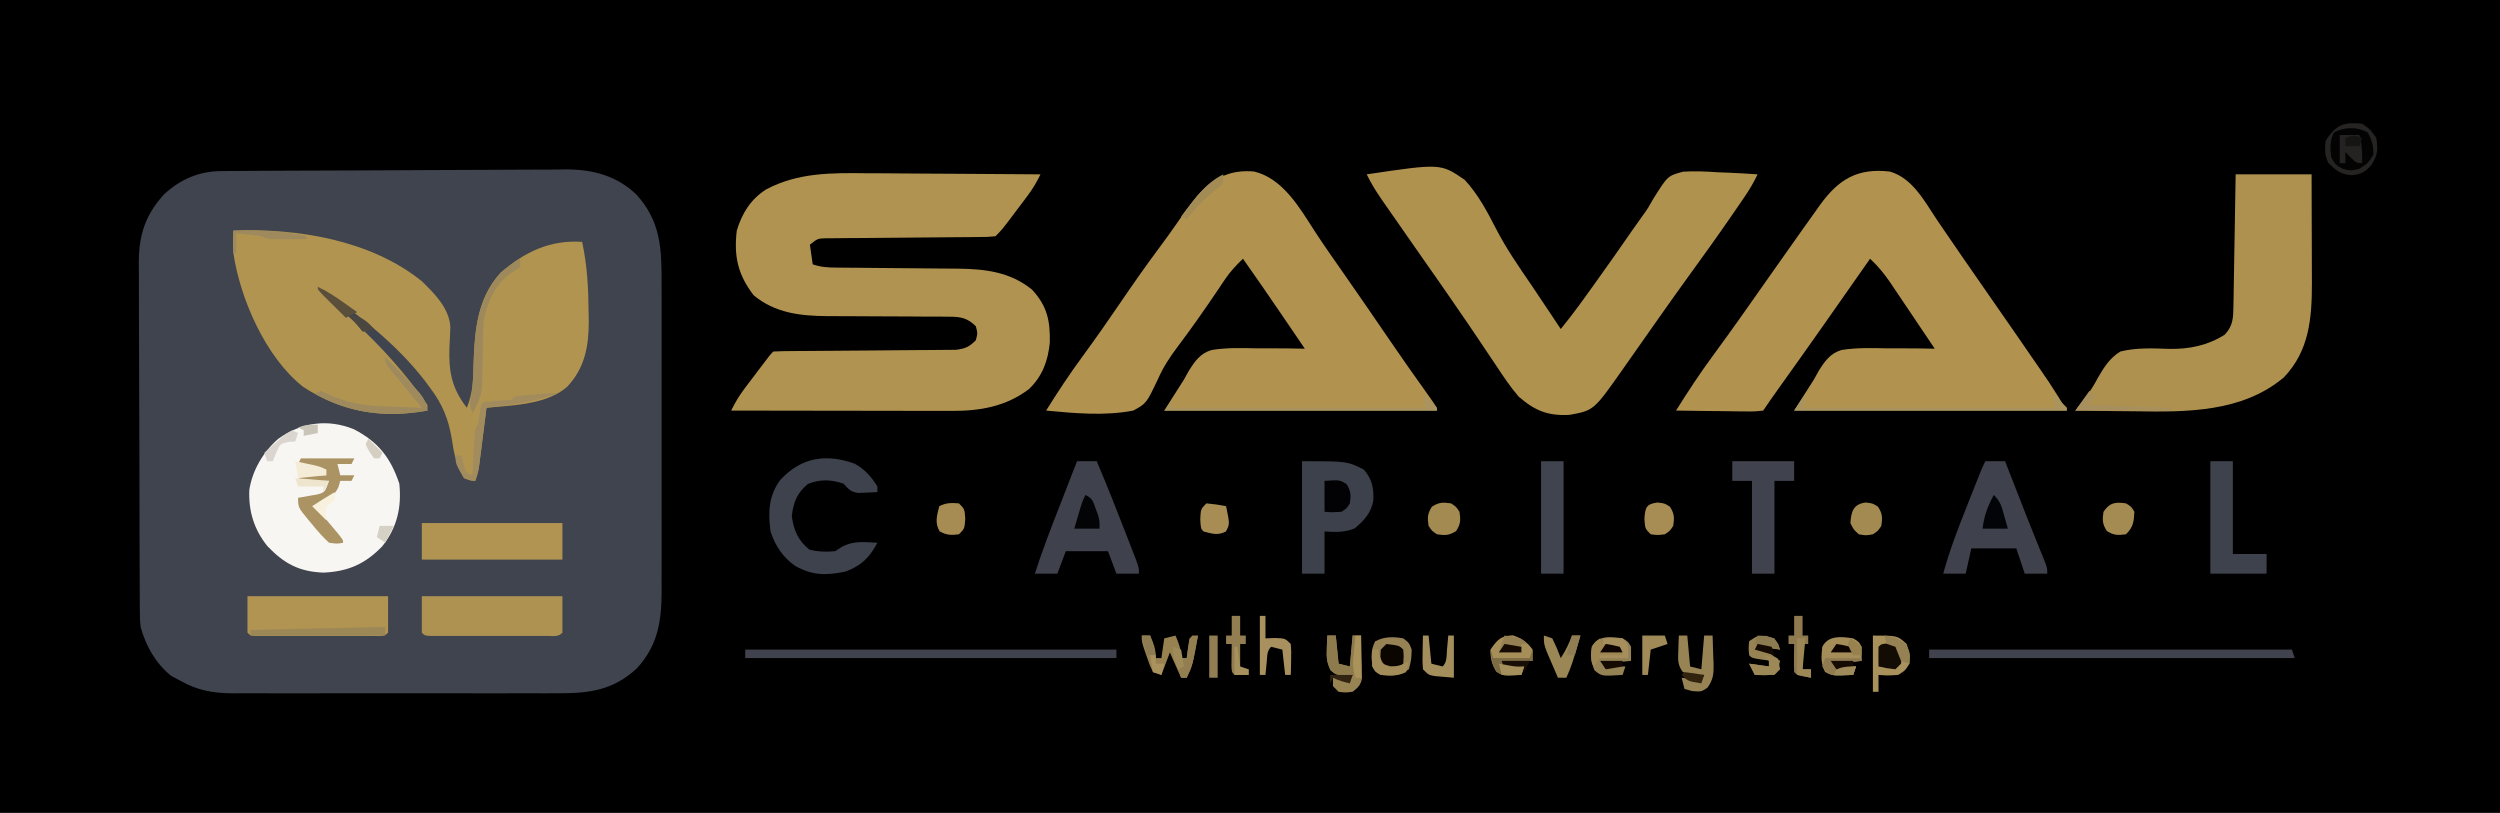 <?xml version="1.0" encoding="UTF-8"?>
<svg version="1.1" xmlns="http://www.w3.org/2000/svg" width="889" height="289">
<rect width="100%" height="100%" fill="#333333" stroke="none"/>
<path d="M0 0 C293.37 0 586.74 0 889 0 C889 95.37 889 190.74 889 289 C595.63 289 302.26 289 0 289 C0 193.63 0 98.26 0 0 Z " fill="#000000" transform="translate(0,0)"/>
<path d="M0 0 C1.735 -0.015 1.735 -0.015 3.504 -0.03 C4.774 -0.036 6.044 -0.042 7.353 -0.048 C8.703 -0.058 10.054 -0.068 11.404 -0.078 C15.843 -0.109 20.282 -0.129 24.72 -0.148 C25.477 -0.151 26.233 -0.155 27.013 -0.158 C34.154 -0.189 41.296 -0.215 48.438 -0.232 C57.553 -0.254 66.668 -0.296 75.784 -0.366 C82.203 -0.413 88.621 -0.437 95.04 -0.445 C98.868 -0.45 102.696 -0.464 106.524 -0.504 C110.133 -0.541 113.741 -0.549 117.351 -0.536 C119.288 -0.536 121.225 -0.566 123.162 -0.597 C132.596 -0.52 140.733 1.715 147.743 8.332 C156.494 18.002 156.745 27.666 156.702 40.286 C156.707 42.2 156.707 42.2 156.712 44.153 C156.721 47.624 156.718 51.095 156.712 54.566 C156.707 58.214 156.711 61.861 156.714 65.509 C156.718 71.63 156.713 77.751 156.704 83.872 C156.693 90.933 156.696 97.994 156.707 105.054 C156.716 111.137 156.718 117.22 156.713 123.302 C156.709 126.926 156.709 130.55 156.716 134.175 C156.722 138.214 156.713 142.254 156.702 146.294 C156.706 147.484 156.71 148.674 156.714 149.899 C156.661 160.394 155.2 168.93 147.877 176.856 C139.456 184.632 130.958 185.75 119.804 185.678 C118.448 185.684 117.092 185.691 115.736 185.699 C112.077 185.718 108.418 185.711 104.759 185.698 C100.915 185.688 97.072 185.697 93.228 185.703 C86.776 185.711 80.324 185.701 73.871 185.682 C66.429 185.66 58.988 185.667 51.546 185.689 C45.137 185.708 38.728 185.71 32.319 185.7 C28.5 185.693 24.681 185.693 20.862 185.706 C17.27 185.717 13.678 185.709 10.086 185.686 C8.152 185.678 6.218 185.69 4.284 185.703 C-2.921 185.633 -8.269 184.728 -14.557 181.161 C-15.609 180.604 -16.661 180.047 -17.744 179.473 C-23.329 174.882 -26.557 169.047 -28.557 162.161 C-28.817 159.264 -28.817 159.264 -28.831 156.191 C-28.841 155.02 -28.851 153.848 -28.861 152.641 C-28.862 151.369 -28.863 150.097 -28.863 148.787 C-28.871 147.423 -28.879 146.059 -28.889 144.695 C-28.91 141 -28.919 137.306 -28.924 133.612 C-28.928 131.299 -28.934 128.987 -28.941 126.675 C-28.966 118.598 -28.979 110.52 -28.983 102.443 C-28.986 94.932 -29.016 87.422 -29.058 79.911 C-29.093 73.448 -29.108 66.985 -29.109 60.522 C-29.11 56.669 -29.118 52.815 -29.147 48.962 C-29.173 45.334 -29.175 41.706 -29.159 38.078 C-29.156 36.126 -29.178 34.174 -29.201 32.223 C-29.121 22.5 -26.808 15.533 -20.244 8.286 C-14.497 2.953 -7.821 0.053 0 0 Z " fill="#40444E" transform="translate(78.557,60.839)"/>
<path d="M0 0 C1.796 0.007 3.592 0.013 5.388 0.017 C10.067 0.032 14.745 0.071 19.424 0.116 C24.217 0.157 29.011 0.175 33.805 0.195 C43.175 0.238 52.544 0.306 61.914 0.391 C60.532 3.222 59.061 5.692 57.164 8.211 C56.638 8.911 56.112 9.611 55.57 10.332 C55.024 11.053 54.477 11.773 53.914 12.516 C53.367 13.244 52.821 13.972 52.258 14.723 C48.196 20.109 48.196 20.109 45.914 22.391 C43.302 22.656 43.302 22.656 39.951 22.678 C38.074 22.698 38.074 22.698 36.159 22.718 C35.488 22.721 34.818 22.724 34.127 22.726 C32.03 22.734 29.933 22.755 27.836 22.779 C23.383 22.827 18.93 22.86 14.477 22.891 C9.32 22.926 4.164 22.968 -0.992 23.027 C-3.059 23.047 -5.125 23.055 -7.192 23.063 C-8.447 23.076 -9.701 23.09 -10.994 23.104 C-12.654 23.114 -12.654 23.114 -14.347 23.126 C-17.302 23.194 -17.302 23.194 -20.086 25.391 C-19.756 27.701 -19.426 30.011 -19.086 32.391 C-15.965 33.431 -13.763 33.527 -10.488 33.548 C-9.339 33.559 -8.191 33.569 -7.007 33.579 C-5.763 33.587 -4.52 33.594 -3.238 33.602 C-1.28 33.622 0.679 33.643 2.638 33.665 C7.464 33.718 12.29 33.762 17.117 33.792 C19.822 33.809 22.528 33.834 25.233 33.867 C27.776 33.898 30.319 33.917 32.863 33.924 C42.49 34.06 51.216 35.159 58.914 41.391 C64.323 47.25 65.386 52.458 65.223 60.254 C64.587 66.712 62.563 72.252 57.789 76.766 C49.632 82.972 40.347 84.549 30.36 84.504 C29.511 84.504 28.662 84.504 27.786 84.505 C24.989 84.504 22.192 84.496 19.395 84.488 C17.451 84.486 15.508 84.485 13.564 84.484 C8.456 84.48 3.349 84.47 -1.759 84.459 C-6.974 84.449 -12.189 84.444 -17.404 84.439 C-27.632 84.429 -37.859 84.412 -48.086 84.391 C-46.696 81.543 -45.213 79.066 -43.301 76.535 C-42.77 75.831 -42.24 75.126 -41.693 74.4 C-41.142 73.675 -40.591 72.95 -40.023 72.203 C-39.468 71.466 -38.914 70.73 -38.342 69.971 C-34.255 64.559 -34.255 64.559 -33.086 63.391 C-30.991 63.283 -28.892 63.244 -26.794 63.233 C-26.137 63.228 -25.48 63.223 -24.803 63.218 C-23.372 63.207 -21.94 63.198 -20.509 63.191 C-18.244 63.18 -15.979 63.16 -13.713 63.138 C-7.271 63.077 -0.828 63.023 5.615 62.989 C9.552 62.968 13.488 62.933 17.425 62.889 C18.926 62.874 20.427 62.866 21.928 62.862 C24.031 62.858 26.132 62.834 28.234 62.807 C30.028 62.795 30.028 62.795 31.858 62.783 C35.172 62.357 36.581 61.747 38.914 59.391 C39.581 56.891 39.581 56.891 38.914 54.391 C35.795 51.35 33.477 51.015 29.203 51.006 C28.054 50.996 26.905 50.986 25.722 50.975 C24.483 50.978 23.245 50.981 21.969 50.984 C20.012 50.968 18.056 50.951 16.099 50.934 C12.662 50.907 9.226 50.899 5.789 50.891 C1.71 50.88 -2.368 50.866 -6.447 50.83 C-8.985 50.808 -11.522 50.8 -14.06 50.806 C-23.593 50.723 -32.525 49.691 -40.086 43.391 C-45.714 36.043 -47.166 29.519 -46.086 20.391 C-44.236 14.237 -41.118 9.215 -35.634 5.739 C-24.298 -0.259 -12.443 -0.154 0 0 Z " fill="#B09350" transform="translate(308.086,61.609)"/>
<path d="M0 0 C8.046 2.285 12.321 10.49 16.697 17.05 C18.374 19.56 20.091 22.043 21.807 24.527 C23.173 26.507 24.532 28.492 25.891 30.477 C29.524 35.775 33.201 41.042 36.875 46.312 C42 53.673 47.113 61.042 52.188 68.438 C52.704 69.187 53.22 69.937 53.751 70.71 C54.484 71.78 54.484 71.78 55.23 72.871 C55.647 73.479 56.064 74.087 56.493 74.713 C58.725 78.101 60.85 81.559 63 85 C30.99 85 -1.02 85 -34 85 C-31.69 81.37 -29.38 77.74 -27 74 C-26.406 72.937 -25.811 71.873 -25.199 70.778 C-23.076 67.414 -21.133 64.623 -17.159 63.462 C-11.795 62.587 -6.415 62.749 -1 62.875 C0.65 62.877 2.299 62.874 3.949 62.867 C7.968 62.859 11.982 62.913 16 63 C13.373 59.082 10.74 55.168 8.102 51.257 C7.206 49.927 6.312 48.596 5.419 47.265 C4.133 45.345 2.84 43.43 1.547 41.516 C0.954 40.628 0.954 40.628 0.35 39.722 C-1.847 36.484 -4.131 33.664 -7 31 C-7.361 31.517 -7.723 32.034 -8.095 32.566 C-18.627 47.63 -29.167 62.688 -39.88 77.625 C-41.626 80.061 -43.337 82.506 -45 85 C-48.073 85.341 -48.073 85.341 -51.977 85.293 C-53.004 85.287 -53.004 85.287 -54.053 85.28 C-56.244 85.263 -58.434 85.226 -60.625 85.188 C-62.109 85.172 -63.594 85.159 -65.078 85.146 C-68.719 85.113 -72.359 85.062 -76 85 C-71.81 78.293 -67.496 71.746 -62.812 65.375 C-61.674 63.812 -60.536 62.248 -59.398 60.684 C-58.831 59.904 -58.263 59.124 -57.679 58.32 C-55.069 54.713 -52.5 51.078 -49.938 47.438 C-49.447 46.742 -48.957 46.047 -48.453 45.33 C-46.463 42.504 -44.475 39.676 -42.488 36.847 C-39.495 32.585 -36.495 28.329 -33.479 24.083 C-32.485 22.683 -31.492 21.281 -30.501 19.878 C-29.051 17.829 -27.59 15.789 -26.125 13.75 C-25.697 13.142 -25.269 12.534 -24.828 11.908 C-18.187 2.742 -11.492 -1.306 0 0 Z " fill="#B1934F" transform="translate(672,61)"/>
<path d="M0 0 C10.246 2.517 16.119 12.851 21.523 21.227 C24.786 26.257 28.253 31.148 31.688 36.062 C37.276 44.071 42.821 52.106 48.318 60.177 C52.6 66.452 56.973 72.66 61.396 78.835 C65 83.894 65 83.894 65 85 C32.99 85 0.98 85 -32 85 C-29.69 81.37 -27.38 77.74 -25 74 C-24.406 72.937 -23.811 71.873 -23.199 70.778 C-21.076 67.414 -19.133 64.623 -15.159 63.462 C-9.795 62.587 -4.415 62.749 1 62.875 C2.65 62.877 4.299 62.874 5.949 62.867 C9.968 62.859 13.982 62.913 18 63 C15.647 59.541 13.292 56.083 10.938 52.625 C10.281 51.659 9.624 50.694 8.947 49.699 C4.678 43.433 0.365 37.2 -4 31 C-6.369 33.295 -8.507 35.514 -10.34 38.258 C-10.964 39.182 -10.964 39.182 -11.602 40.125 C-12.042 40.785 -12.483 41.445 -12.938 42.125 C-17.549 48.936 -22.234 55.688 -27.201 62.246 C-29.973 65.949 -32.311 69.454 -34.18 73.695 C-38.33 82.443 -38.33 82.443 -43 85 C-53.165 86.968 -63.762 85.973 -74 85 C-69.835 78.33 -65.543 71.827 -60.875 65.5 C-56.258 59.18 -51.767 52.791 -47.375 46.312 C-43.025 39.904 -38.583 33.586 -33.961 27.371 C-31.705 24.336 -29.488 21.285 -27.34 18.172 C-20.057 7.643 -13.834 -1.25 0 0 Z " fill="#B1934F" transform="translate(446,61)"/>
<path d="M0 0 C22.774 -0.907 48.814 3.349 67 18 C71.514 22.382 76.719 27.583 77.139 34.177 C77.079 36.685 76.953 39.183 76.812 41.688 C76.534 50.187 77.665 56.078 83 63 C85.224 57.587 85.312 52.628 85.438 46.875 C85.872 35.135 86.721 24.063 95 15 C103.562 7.547 112.611 3.265 124 4 C125.839 12.408 126.244 20.669 126.312 29.25 C126.33 30.267 126.347 31.284 126.365 32.332 C126.359 41.296 124.935 48.891 118.66 55.566 C112.439 60.938 103.106 61.878 95.203 62.555 C94.225 62.64 93.247 62.725 92.239 62.812 C91.5 62.874 90.761 62.936 90 63 C89.914 63.681 89.829 64.362 89.74 65.064 C89.351 68.147 88.957 71.23 88.562 74.312 C88.36 75.92 88.36 75.92 88.154 77.561 C87.956 79.103 87.956 79.103 87.754 80.676 C87.633 81.624 87.513 82.572 87.389 83.548 C87 86 87 86 86 89 C84.188 88.875 84.188 88.875 82 88 C79.312 83.556 78.403 79.311 77.688 74.25 C76.488 67.094 74.428 61.849 70 56 C69.362 55.132 68.724 54.265 68.066 53.371 C57.986 40.368 45.235 30.582 32 21 C35.249 25.362 38.98 28.82 43 32.438 C52.696 41.323 61.504 51.173 69 62 C69 62.66 69 63.32 69 64 C52.921 66.923 38.484 64.541 24.781 55.543 C11.509 45.141 2.362 24.226 0 8 C-0.181 5.272 -0.161 2.735 0 0 Z " fill="#B19450" transform="translate(83,82)"/>
<path d="M0 0 C26.316 -3.913 26.316 -3.913 34.862 1.97 C39.58 7.083 42.788 13.094 45.942 19.26 C49.608 26.399 54.15 32.92 58.678 39.532 C60.889 42.774 63.055 46.046 65.223 49.316 C65.952 50.414 66.682 51.512 67.434 52.643 C67.951 53.421 68.468 54.199 69 55 C71.311 52.135 73.584 49.26 75.742 46.277 C76.244 45.584 76.746 44.891 77.263 44.176 C78.061 43.068 78.061 43.068 78.875 41.938 C79.438 41.157 80.001 40.377 80.581 39.574 C85.42 32.849 90.177 26.068 94.89 19.254 C95.982 17.682 97.091 16.121 98.215 14.572 C100.095 11.938 100.095 11.938 101.877 8.756 C107.024 0.533 107.024 0.533 112.529 -0.953 C116.61 -1.181 120.495 -1.056 124.562 -0.75 C125.967 -0.69 127.371 -0.635 128.775 -0.586 C132.19 -0.445 135.592 -0.249 139 0 C137.662 2.801 136.169 5.352 134.418 7.914 C133.648 9.042 133.648 9.042 132.863 10.192 C132.31 10.995 131.757 11.798 131.188 12.625 C130.611 13.465 130.034 14.306 129.44 15.171 C124.462 22.392 119.343 29.504 114.188 36.598 C111.068 40.894 107.995 45.222 104.938 49.562 C104.452 50.251 103.967 50.94 103.467 51.65 C101.434 54.536 99.404 57.425 97.375 60.314 C96.28 61.874 95.185 63.433 94.088 64.992 C93.06 66.454 92.033 67.917 91.008 69.381 C80.757 83.95 80.757 83.95 72.129 85.523 C64.417 85.936 59.812 84.059 54 79 C51.068 75.567 48.597 71.898 46.125 68.125 C45.432 67.099 44.74 66.072 44.026 65.014 C42.639 62.958 41.258 60.896 39.885 58.831 C37.421 55.13 34.902 51.47 32.375 47.812 C31.508 46.548 30.641 45.284 29.773 44.02 C26.544 39.326 23.271 34.664 20 30 C15.569 23.677 11.141 17.351 6.75 11 C6.296 10.348 5.843 9.695 5.375 9.023 C3.355 6.093 1.545 3.204 0 0 Z " fill="#B0924F" transform="translate(486,62)"/>
<path d="M0 0 C8.91 0 17.82 0 27 0 C27.023 6.529 27.043 13.057 27.055 19.586 C27.06 21.804 27.067 24.022 27.075 26.24 C27.088 29.44 27.093 32.64 27.098 35.84 C27.103 36.821 27.108 37.803 27.113 38.814 C27.114 51.248 26.155 62.747 17.152 72.188 C2.269 84.721 -17.701 84.566 -36 84.25 C-38.047 84.23 -40.094 84.212 -42.141 84.195 C-47.094 84.152 -52.047 84.083 -57 84 C-56.59 83.464 -56.179 82.928 -55.757 82.376 C-54.948 81.311 -54.948 81.311 -54.123 80.224 C-53.322 79.173 -53.322 79.173 -52.504 78.101 C-51.176 76.246 -50.091 74.427 -49.035 72.41 C-46.774 68.573 -44.85 65.361 -41 63 C-35.316 61.582 -29.565 61.858 -23.754 62.055 C-16.648 62.227 -9.896 60.853 -3.875 57 C-0.914 53.841 -0.865 51.035 -0.795 46.886 C-0.775 45.845 -0.755 44.804 -0.734 43.732 C-0.718 42.61 -0.701 41.488 -0.684 40.332 C-0.663 39.182 -0.642 38.032 -0.621 36.847 C-0.555 33.169 -0.496 29.491 -0.438 25.812 C-0.394 23.321 -0.351 20.829 -0.307 18.338 C-0.199 12.225 -0.1 6.113 0 0 Z " fill="#AE914E" transform="translate(795,62)"/>
<path d="M0 0 C8.702 4.509 13.116 10.16 16.188 19.375 C17.061 27.742 15.396 34.999 10.125 41.625 C4.061 47.942 -2.124 50.642 -10.875 51 C-19.517 50.644 -24.765 47.782 -30.688 41.625 C-35.449 35.736 -37.463 29.194 -37.16 21.633 C-36.066 14.529 -32.209 8.062 -26.812 3.375 C-18.622 -2.402 -9.4 -3.789 0 0 Z " fill="#F8F6F3" transform="translate(125.812,152.625)"/>
<path d="M0 0 C2.31 0 4.62 0 7 0 C7.241 0.618 7.482 1.236 7.731 1.873 C8.862 4.77 9.993 7.666 11.125 10.562 C11.532 11.606 11.94 12.649 12.359 13.723 C14.197 18.423 16.039 23.12 17.934 27.797 C18.213 28.486 18.491 29.175 18.779 29.885 C19.517 31.702 20.261 33.517 21.004 35.332 C22 38 22 38 22 40 C19.36 40 16.72 40 14 40 C12.515 35.545 12.515 35.545 11 31 C5.72 31 0.44 31 -5 31 C-5.66 33.97 -6.32 36.94 -7 40 C-9.64 40 -12.28 40 -15 40 C-12.705 31.603 -9.593 23.579 -6.375 15.5 C-5.867 14.214 -5.359 12.927 -4.852 11.641 C-1.174 2.349 -1.174 2.349 0 0 Z " fill="#3F424D" transform="translate(706,164)"/>
<path d="M0 0 C2.31 0 4.62 0 7 0 C10.587 8.486 14.004 17.027 17.312 25.625 C17.767 26.794 18.221 27.963 18.689 29.168 C19.118 30.28 19.547 31.393 19.988 32.539 C20.375 33.541 20.763 34.544 21.161 35.577 C22 38 22 38 22 40 C19.36 40 16.72 40 14 40 C13.01 37.36 12.02 34.72 11 32 C6.05 32 1.1 32 -4 32 C-4.99 34.64 -5.98 37.28 -7 40 C-9.64 40 -12.28 40 -15 40 C-12.296 31.508 -9.049 23.236 -5.812 14.938 C-5.248 13.485 -4.683 12.033 -4.119 10.58 C-2.748 7.053 -1.375 3.526 0 0 Z " fill="#3F424D" transform="translate(383,164)"/>
<path d="M0 0 C16.5 0 33 0 50 0 C50 4.29 50 8.58 50 13 C48.399 14.601 46.712 14.127 44.496 14.129 C43.06 14.134 43.06 14.134 41.594 14.139 C40.552 14.137 39.511 14.135 38.438 14.133 C37.376 14.134 36.314 14.135 35.22 14.136 C32.971 14.136 30.721 14.135 28.472 14.13 C25.015 14.125 21.558 14.13 18.102 14.137 C15.922 14.136 13.742 14.135 11.562 14.133 C10.521 14.135 9.479 14.137 8.406 14.139 C7.448 14.136 6.491 14.133 5.504 14.129 C4.656 14.129 3.809 14.128 2.936 14.127 C1 14 1 14 0 13 C0 8.71 0 4.42 0 0 Z " fill="#AE9252" transform="translate(150,212)"/>
<path d="M0 0 C16.5 0 33 0 50 0 C50 4.29 50 8.58 50 13 C48.399 14.601 46.712 14.127 44.496 14.129 C43.06 14.134 43.06 14.134 41.594 14.139 C40.552 14.137 39.511 14.135 38.438 14.133 C37.376 14.134 36.314 14.135 35.22 14.136 C32.971 14.136 30.721 14.135 28.472 14.13 C25.015 14.125 21.558 14.13 18.102 14.137 C15.922 14.136 13.742 14.135 11.562 14.133 C10.521 14.135 9.479 14.137 8.406 14.139 C7.448 14.136 6.491 14.133 5.504 14.129 C4.656 14.129 3.809 14.128 2.936 14.127 C1 14 1 14 0 13 C0 8.71 0 4.42 0 0 Z " fill="#B19451" transform="translate(88,212)"/>
<path d="M0 0 C16 0 16 0 22 3 C24.927 6.414 25.538 9.512 25.352 14.008 C24.579 18.385 22.063 21.114 18.75 23.875 C14.98 25.417 12.057 25.206 8 25 C8 29.95 8 34.9 8 40 C5.36 40 2.72 40 0 40 C0 26.8 0 13.6 0 0 Z " fill="#3D414C" transform="translate(463,164)"/>
<path d="M0 0 C16.5 0 33 0 50 0 C50 4.29 50 8.58 50 13 C33.5 13 17 13 0 13 C0 8.71 0 4.42 0 0 Z " fill="#B19452" transform="translate(150,186)"/>
<path d="M0 0 C3.561 1.889 6.023 4.711 8.121 8.125 C8.121 8.785 8.121 9.445 8.121 10.125 C6.685 10.206 5.247 10.264 3.809 10.312 C2.608 10.365 2.608 10.365 1.383 10.418 C-1.406 10.057 -2.041 9.169 -3.879 7.125 C-8.372 5.627 -12.204 5.44 -16.629 7.25 C-20.47 10.451 -21.692 13.66 -22.316 18.562 C-21.709 23.512 -20.108 27.357 -16.066 30.562 C-12.864 31.386 -10.173 31.414 -6.879 31.125 C-6.116 30.63 -5.353 30.135 -4.566 29.625 C-0.485 27.347 3.545 27.885 8.121 28.125 C5.348 33.38 2.405 36.263 -3.191 38.375 C-10.091 39.778 -14.898 39.818 -21.055 36.395 C-25.525 33.283 -28.156 29.272 -29.879 24.125 C-30.774 17.296 -30.59 11.48 -26.445 5.812 C-18.938 -2.275 -10.136 -3.654 0 0 Z " fill="#3E424D" transform="translate(303.879,164.875)"/>
<path d="M0 0 C7.26 0 14.52 0 22 0 C22 2.31 22 4.62 22 7 C19.69 7 17.38 7 15 7 C15 17.89 15 28.78 15 40 C12.36 40 9.72 40 7 40 C7 29.11 7 18.22 7 7 C4.69 7 2.38 7 0 7 C0 4.69 0 2.38 0 0 Z " fill="#40434E" transform="translate(616,164)"/>
<path d="M0 0 C2.64 0 5.28 0 8 0 C8 10.89 8 21.78 8 33 C11.96 33 15.92 33 20 33 C20 35.31 20 37.62 20 40 C13.4 40 6.8 40 0 40 C0 26.8 0 13.6 0 0 Z " fill="#3E424D" transform="translate(786,164)"/>
<path d="M0 0 C43.56 0 87.12 0 132 0 C132 0.99 132 1.98 132 3 C88.44 3 44.88 3 0 3 C0 2.01 0 1.02 0 0 Z " fill="#40434E" transform="translate(265,231)"/>
<path d="M0 0 C42.57 0 85.14 0 129 0 C129.33 0.99 129.66 1.98 130 3 C87.1 3 44.2 3 0 3 C0 2.01 0 1.02 0 0 Z " fill="#40434E" transform="translate(686,231)"/>
<path d="M0 0 C2.64 0 5.28 0 8 0 C8 13.2 8 26.4 8 40 C5.36 40 2.72 40 0 40 C0 26.8 0 13.6 0 0 Z " fill="#40444F" transform="translate(548,164)"/>
<path d="M0 0 C2.938 2.062 2.938 2.062 5 5 C5.692 9.303 5.516 11.209 3.125 14.875 C0.613 17.387 -0.294 17.922 -3.812 18.312 C-7.731 17.928 -9.213 16.707 -12 14 C-13.427 11.147 -13.31 9.165 -13 6 C-9.279 0.418 -6.705 -0.682 0 0 Z " fill="#030303" transform="translate(840,44)"/>
<path d="M0 0 C6.27 0 12.54 0 19 0 C18.67 0.66 18.34 1.32 18 2 C16.35 2 14.7 2 13 2 C13.33 3.32 13.66 4.64 14 6 C15.65 6 17.3 6 19 6 C18.67 6.66 18.34 7.32 18 8 C16.68 8 15.36 8 14 8 C13.773 8.763 13.546 9.526 13.312 10.312 C11.434 14.159 8.694 15.153 5 17 C5.722 17.855 6.444 18.709 7.188 19.59 C8.125 20.706 9.063 21.822 10 22.938 C10.715 23.783 10.715 23.783 11.445 24.646 C15 28.887 15 28.887 15 30 C12.863 30.395 12.863 30.395 10 30 C7.815 27.933 6.042 26.017 4.188 23.688 C3.685 23.093 3.183 22.498 2.666 21.885 C-1 17.421 -1 17.421 -1 14 C-0.06 13.853 -0.06 13.853 0.898 13.703 C1.716 13.554 2.533 13.404 3.375 13.25 C4.187 13.111 4.999 12.972 5.836 12.828 C8.523 12.079 8.523 12.079 10 8 C6.37 8 2.74 8 -1 8 C-0.67 7.34 -0.34 6.68 0 6 C2.97 6 5.94 6 9 6 C9 5.34 9 4.68 9 4 C5.7 3.34 2.4 2.68 -1 2 C-0.67 1.34 -0.34 0.68 0 0 Z " fill="#AB9363" transform="translate(107,163)"/>
<path d="M0 0 C8.71 0 8.71 0 12 3 C13.062 6.438 13.062 6.438 13 10 C11.5 12.438 11.5 12.438 9 14 C5.25 14.25 5.25 14.25 2 14 C2 15.98 2 17.96 2 20 C1.34 20 0.68 20 0 20 C0 13.4 0 6.8 0 0 Z " fill="#A9915B" transform="translate(666,226)"/>
<path d="M0 0 C2.062 1.562 2.062 1.562 3 4 C2.875 7.625 2.875 7.625 2 11 C-1.695 13.463 -3.633 13.39 -8 13 C-9.938 11.938 -9.938 11.938 -11 10 C-11.362 6.617 -11.584 4.132 -10 1.062 C-6.755 -0.661 -3.58 -0.655 0 0 Z " fill="#968254" transform="translate(499,227)"/>
<path d="M0 0 C3.302 1.194 4.849 2.25 6.938 5.062 C6.938 6.383 6.938 7.702 6.938 9.062 C3.308 9.062 -0.323 9.062 -4.062 9.062 C-3.732 9.723 -3.402 10.383 -3.062 11.062 C-0.752 11.062 1.558 11.062 3.938 11.062 C3.607 12.053 3.277 13.043 2.938 14.062 C-3.459 14.425 -3.459 14.425 -5.938 12.938 C-7.594 10.176 -8.062 8.297 -8.062 5.062 C-5.597 1.552 -4.373 0.089 0 0 Z " fill="#A68E58" transform="translate(538.062,225.938)"/>
<path d="M0 0 C2 1.188 2 1.188 3 3 C3 4.65 3 6.3 3 8 C-0.3 8.33 -3.6 8.66 -7 9 C-4.237 9.597 -1.84 10 1 10 C0.67 10.99 0.34 11.98 0 13 C-7.322 13.36 -7.322 13.36 -10 11.938 C-11.584 8.868 -11.362 6.383 -11 3 C-8.835 -1.194 -4.151 -0.631 0 0 Z " fill="#A48D59" transform="translate(659,227)"/>
<path d="M0 0 C0.99 0 1.98 0 3 0 C4.257 2.906 5 4.796 5 8 C5.66 8 6.32 8 7 8 C7.33 5.69 7.66 3.38 8 1 C9.32 0.67 10.64 0.34 12 0 C13.257 2.906 14 4.796 14 8 C14.66 8 15.32 8 16 8 C16.33 5.69 16.66 3.38 17 1 C17.99 0.67 18.98 0.34 20 0 C18.073 10.558 18.073 10.558 16 15 C15.34 15 14.68 15 14 15 C12.68 12.03 11.36 9.06 10 6 C9.01 8.64 8.02 11.28 7 14 C6.01 13.67 5.02 13.34 4 13 C2.832 10.566 2.832 10.566 1.812 7.562 C1.468 6.574 1.124 5.585 0.77 4.566 C0 2 0 2 0 0 Z " fill="#978150" transform="translate(406,226)"/>
<path d="M0 0 C2 1.188 2 1.188 3 3 C3 4.65 3 6.3 3 8 C-0.3 8.33 -3.6 8.66 -7 9 C-4.237 9.597 -1.84 10 1 10 C0.67 10.99 0.34 11.98 0 13 C-7.403 13.485 -7.403 13.485 -10 11.375 C-11.277 8.343 -11.416 6.26 -11 3 C-8.773 -1.176 -4.168 -0.634 0 0 Z " fill="#948154" transform="translate(577,227)"/>
<path d="M0 0 C0.99 0 1.98 0 3 0 C3.33 3.3 3.66 6.6 4 10 C5.32 10.33 6.64 10.66 8 11 C8.33 7.37 8.66 3.74 9 0 C9.99 0 10.98 0 12 0 C12.081 2.771 12.14 5.54 12.188 8.312 C12.225 9.491 12.225 9.491 12.264 10.693 C12.278 11.829 12.278 11.829 12.293 12.988 C12.317 14.033 12.317 14.033 12.341 15.099 C11.893 17.596 10.984 18.467 9 20 C6.438 20.312 6.438 20.312 4 20 C3.34 19.34 2.68 18.68 2 18 C2 17.01 2 16.02 2 15 C4.97 15.495 4.97 15.495 8 16 C8.33 15.34 8.66 14.68 9 14 C7.608 14.124 7.608 14.124 6.188 14.25 C3 14 3 14 1.312 12.312 C-0.255 9.551 -0.312 7.899 -0.188 4.75 C-0.16 3.858 -0.133 2.966 -0.105 2.047 C-0.071 1.371 -0.036 0.696 0 0 Z " fill="#988353" transform="translate(472,226)"/>
<path d="M0 0 C0.99 0 1.98 0 3 0 C3.33 3.63 3.66 7.26 4 11 C5.32 11.33 6.64 11.66 8 12 C8.33 8.04 8.66 4.08 9 0 C9.99 0 10.98 0 12 0 C12.108 2.584 12.187 5.164 12.25 7.75 C12.3 8.844 12.3 8.844 12.352 9.961 C12.417 13.534 12.295 15.588 10.188 18.531 C8 20 8 20 4.75 19.75 C3.842 19.503 2.935 19.255 2 19 C1.67 17.68 1.34 16.36 1 15 C3.31 15.33 5.62 15.66 8 16 C8.33 15.34 8.66 14.68 9 14 C8.072 14.062 7.144 14.124 6.188 14.188 C3 14 3 14 1.312 12.844 C-0.52 10.27 -0.298 8.435 -0.188 5.312 C-0.16 4.319 -0.133 3.325 -0.105 2.301 C-0.071 1.542 -0.036 0.782 0 0 Z " fill="#988354" transform="translate(597,226)"/>
<path d="M0 0 C0 3 0 3 -1 5 C28.7 5 58.4 5 89 5 C88.505 2.525 88.505 2.525 88 0 C89.688 1.645 91.354 3.313 93 5 C93 5.33 93 5.66 93 6 C60.99 6 28.98 6 -4 6 C-2.68 4.02 -1.36 2.04 0 0 Z " fill="#A9935F" transform="translate(642,140)"/>
<path d="M0 0 C1.688 1.645 3.354 3.313 5 5 C5 5.33 5 5.66 5 6 C-27.01 6 -59.02 6 -92 6 C-91.01 5.01 -90.02 4.02 -89 3 C-89 3.66 -89 4.32 -89 5 C-59.3 5 -29.6 5 1 5 C0.505 2.525 0.505 2.525 0 0 Z " fill="#AA935F" transform="translate(506,140)"/>
<path d="M0 0 C0 0.99 0 1.98 0 3 C-1.052 3.681 -2.104 4.361 -3.188 5.062 C-8.868 8.842 -11.665 15.445 -13 22 C-13.113 24.027 -13.178 26.056 -13.211 28.086 C-13.239 29.264 -13.268 30.442 -13.297 31.656 C-13.349 34.127 -13.393 36.599 -13.43 39.07 C-13.461 40.251 -13.492 41.432 -13.523 42.648 C-13.543 43.723 -13.563 44.797 -13.583 45.904 C-14.059 49.435 -15.257 51.914 -17 55 C-18 52 -18 52 -17.586 49.941 C-16.9 46.5 -16.815 43.203 -16.71 39.702 C-16.319 27.02 -15.815 14.952 -7 5 C-4.745 3.071 -2.534 1.571 0 0 Z " fill="#9D895C" transform="translate(185,92)"/>
<path d="M0 0 C0 0.99 0 1.98 0 3 C-15.84 3 -31.68 3 -48 3 C-48 2.34 -48 1.68 -48 1 C-41.486 0.857 -34.971 0.715 -28.457 0.573 C-26.239 0.524 -24.022 0.476 -21.804 0.427 C-18.622 0.358 -15.44 0.288 -12.258 0.219 C-11.262 0.197 -10.266 0.175 -9.24 0.152 C-8.319 0.132 -7.398 0.112 -6.45 0.092 C-5.637 0.074 -4.824 0.056 -3.987 0.038 C-2.658 0.013 -1.329 0 0 0 Z " fill="#9C8756" transform="translate(137,223)"/>
<path d="M0 0 C-8.23 2.905 -16.367 4.022 -25 5 C-25.128 6.022 -25.128 6.022 -25.26 7.064 C-25.649 10.147 -26.043 13.23 -26.438 16.312 C-26.64 17.92 -26.64 17.92 -26.846 19.561 C-26.978 20.589 -27.11 21.617 -27.246 22.676 C-27.367 23.624 -27.487 24.572 -27.611 25.548 C-28 28 -28 28 -29 31 C-30.812 30.875 -30.812 30.875 -33 30 C-36 24.964 -36 24.964 -36 22 C-35.34 22 -34.68 22 -34 22 C-33.711 22.969 -33.422 23.939 -33.125 24.938 C-32.358 28.107 -32.358 28.107 -30 29 C-29.939 27.784 -29.879 26.569 -29.816 25.316 C-29.732 23.732 -29.647 22.147 -29.562 20.562 C-29.523 19.76 -29.484 18.958 -29.443 18.131 C-29.113 12.113 -29.113 12.113 -28 11 C-27.835 9.845 -27.67 8.69 -27.5 7.5 C-27 4 -27 4 -26 3 C-23.421 2.678 -20.841 2.487 -18.25 2.281 C-16.033 2.238 -16.033 2.238 -15 1 C-13.526 0.792 -12.045 0.633 -10.562 0.5 C-1.153 -0.346 -1.153 -0.346 0 0 Z " fill="#A28C5D" transform="translate(198,140)"/>
<path d="M0 0 C1.812 1.188 1.812 1.188 3 3 C3.433 5.889 3.425 7.351 1.812 9.812 C-0.649 11.425 -2.111 11.433 -5 11 C-6.812 9.812 -6.812 9.812 -8 8 C-8.433 5.111 -8.425 3.649 -6.812 1.188 C-4.351 -0.425 -2.889 -0.433 0 0 Z " fill="#A38A51" transform="translate(516,179)"/>
<path d="M0 0 C3.36 3.252 6.573 6.632 9.75 10.062 C10.918 11.317 10.918 11.317 12.109 12.598 C13.896 14.868 14.61 16.183 15 19 C0.789 21.584 -12.408 20.156 -25 13 C-24.34 12.67 -23.68 12.34 -23 12 C-21.368 12.672 -19.736 13.349 -18.145 14.113 C-11.274 16.954 -4.938 17.395 2.438 17.625 C3.455 17.664 4.473 17.702 5.521 17.742 C8.014 17.836 10.507 17.922 13 18 C12.397 17.264 11.793 16.528 11.172 15.77 C10.373 14.794 9.573 13.818 8.75 12.812 C7.961 11.85 7.172 10.887 6.359 9.895 C5.581 8.939 4.802 7.984 4 7 C3.242 6.096 2.484 5.193 1.703 4.262 C0 2 0 2 0 0 Z " fill="#9E8A5D" transform="translate(137,127)"/>
<path d="M0 0 C1.875 1.125 1.875 1.125 3 3 C2.777 6.647 2.616 8.384 0 11 C-2.846 11.365 -4.386 11.402 -6.812 9.812 C-8.425 7.351 -8.433 5.889 -8 3 C-5.856 -0.272 -3.768 -0.565 0 0 Z " fill="#A48B51" transform="translate(756,179)"/>
<path d="M0 0 C2.562 0.312 2.562 0.312 4.375 1.5 C5.988 3.962 5.996 5.423 5.562 8.312 C4.375 10.125 4.375 10.125 2.562 11.312 C0.062 11.75 0.062 11.75 -2.438 11.312 C-4.312 9.625 -4.312 9.625 -5.438 7.312 C-5.146 3.233 -4.435 0.569 0 0 Z " fill="#A38A51" transform="translate(663.438,178.688)"/>
<path d="M0 0 C2 2 2 2 2.25 5.5 C2 9 2 9 0 11 C-2.798 11.359 -4.403 11.338 -6.875 9.938 C-8.679 6.83 -7.812 4.372 -7 1 C-4.487 -0.256 -2.783 -0.209 0 0 Z " fill="#A68C52" transform="translate(341,179)"/>
<path d="M0 0 C2.562 0.312 2.562 0.312 4.375 1.5 C5.988 3.962 5.996 5.423 5.562 8.312 C4.375 10.125 4.375 10.125 2.562 11.312 C0 11.625 0 11.625 -2.438 11.312 C-4.438 9.312 -4.438 9.312 -4.688 5.812 C-4.402 1.811 -4.095 0.525 0 0 Z " fill="#A78D53" transform="translate(589.438,178.688)"/>
<path d="M0 0 C3.625 0.375 3.625 0.375 7 1 C8.326 7.387 8.326 7.387 6.938 10 C4.059 11.486 2.055 10.797 -1 10 C-2 9 -2 9 -2.188 5.562 C-2 2 -2 2 0 0 Z " fill="#A78D53" transform="translate(429,179)"/>
<path d="M0 0 C2.938 0.875 2.938 0.875 4.312 2.938 C4.519 3.577 4.725 4.216 4.938 4.875 C2.297 4.545 -0.343 4.215 -3.062 3.875 C-2.485 4.143 -1.907 4.411 -1.312 4.688 C0.97 5.892 2.911 7.283 4.938 8.875 C4.062 12.75 4.062 12.75 2.938 13.875 C0.605 13.916 -1.73 13.917 -4.062 13.875 C-4.723 12.555 -5.383 11.235 -6.062 9.875 C-3.752 10.205 -1.442 10.535 0.938 10.875 C1.268 10.215 1.597 9.555 1.938 8.875 C0.803 8.731 -0.331 8.586 -1.5 8.438 C-5.062 7.875 -5.062 7.875 -6.062 6.875 C-6.312 4.438 -6.312 4.438 -6.062 1.875 C-3.062 -0.125 -3.062 -0.125 0 0 Z " fill="#968253" transform="translate(628.062,226.125)"/>
<path d="M0 0 C5.429 -0.362 5.429 -0.362 7.875 1.188 C9.407 3.655 9.428 5.145 9 8 C7.875 9.812 7.875 9.812 6 11 C2.812 11.188 2.812 11.188 0 11 C0 7.37 0 3.74 0 0 Z " fill="#020205" transform="translate(471,171)"/>
<path d="M0 0 C2.938 2.062 2.938 2.062 5 5 C5.692 9.303 5.516 11.209 3.125 14.875 C0.613 17.387 -0.294 17.922 -3.812 18.312 C-7.731 17.928 -9.213 16.707 -12 14 C-13.427 11.147 -13.31 9.165 -13 6 C-9.279 0.418 -6.705 -0.682 0 0 Z M-10 3.062 C-11.609 6.179 -11.422 8.563 -11 12 C-9.52 14.563 -9.52 14.563 -7 16 C-4.043 16.75 -4.043 16.75 -1 16 C2.063 14.02 2.063 14.02 4 11 C4 7.793 3.51 5.899 1.938 3.125 C-1.729 0.996 -6.277 1.085 -10 3.062 Z " fill="#252423" transform="translate(840,44)"/>
<path d="M0 0 C0.66 0 1.32 0 2 0 C2 2.64 2 5.28 2 8 C3.114 7.959 4.228 7.918 5.375 7.875 C9 8 9 8 11 10 C11.195 12.602 11.195 12.602 11.125 15.625 C11.107 16.628 11.089 17.631 11.07 18.664 C11.036 19.82 11.036 19.82 11 21 C10.34 21 9.68 21 9 21 C8.67 18.03 8.34 15.06 8 12 C6.68 11.67 5.36 11.34 4 11 C2.417 12.583 2.653 14.38 2.438 16.562 C2.354 17.389 2.27 18.215 2.184 19.066 C2.123 19.704 2.062 20.343 2 21 C1.34 21 0.68 21 0 21 C0 14.07 0 7.14 0 0 Z " fill="#A8915E" transform="translate(448,219)"/>
<path d="M0 0 C0.99 0 1.98 0 3 0 C3 2.31 3 4.62 3 7 C3.66 7 4.32 7 5 7 C5 7.99 5 8.98 5 10 C4.34 10 3.68 10 3 10 C3 12.97 3 15.94 3 19 C3.99 19 4.98 19 6 19 C6 19.99 6 20.98 6 22 C1.125 21.125 1.125 21.125 0 20 C-0.072 18.314 -0.084 16.625 -0.062 14.938 C-0.053 14.018 -0.044 13.099 -0.035 12.152 C-0.024 11.442 -0.012 10.732 0 10 C-0.66 10 -1.32 10 -2 10 C-2 9.01 -2 8.02 -2 7 C-1.34 7 -0.68 7 0 7 C0 4.69 0 2.38 0 0 Z " fill="#8E7A4E" transform="translate(638,219)"/>
<path d="M0 0 C0.99 0 1.98 0 3 0 C3 2.31 3 4.62 3 7 C3.66 7 4.32 7 5 7 C5 7.99 5 8.98 5 10 C4.34 10 3.68 10 3 10 C3 12.97 3 15.94 3 19 C3.99 19 4.98 19 6 19 C6 19.66 6 20.32 6 21 C4.334 21.043 2.666 21.041 1 21 C0 20 0 20 -0.098 17.715 C-0.08 16.34 -0.08 16.34 -0.062 14.938 C-0.053 14.018 -0.044 13.099 -0.035 12.152 C-0.024 11.442 -0.012 10.732 0 10 C-0.66 10 -1.32 10 -2 10 C-2 9.01 -2 8.02 -2 7 C-1.34 7 -0.68 7 0 7 C0 4.69 0 2.38 0 0 Z " fill="#927E51" transform="translate(438,219)"/>
<path d="M0 0 C0.99 0.33 1.98 0.66 3 1 C4.688 4.562 4.688 4.562 6 8 C7.777 5.334 8.875 2.972 10 0 C10.99 0 11.98 0 13 0 C9.925 10.558 9.925 10.558 8 15 C7.01 15 6.02 15 5 15 C4.16 13.065 3.328 11.127 2.5 9.188 C2.036 8.109 1.572 7.03 1.094 5.918 C0 3 0 3 0 0 Z " fill="#9B8655" transform="translate(549,226)"/>
<path d="M0 0 C0.66 0 1.32 0 2 0 C2.33 3.3 2.66 6.6 3 10 C4.32 10.33 5.64 10.66 7 11 C8.663 9.337 8.36 7.217 8.562 4.938 C8.646 4.018 8.73 3.099 8.816 2.152 C8.877 1.442 8.938 0.732 9 0 C9.66 0 10.32 0 11 0 C11 4.95 11 9.9 11 15 C9.556 14.876 8.113 14.752 6.625 14.625 C5.813 14.555 5.001 14.486 4.164 14.414 C2 14 2 14 0 12 C-0.195 9.18 -0.195 9.18 -0.125 5.875 C-0.107 4.779 -0.089 3.684 -0.07 2.555 C-0.047 1.712 -0.024 0.869 0 0 Z " fill="#A48E5C" transform="translate(506,226)"/>
<path d="M0 0 C0.99 0 1.98 0 3 0 C3.33 3.3 3.66 6.6 4 10 C5.32 10.33 6.64 10.66 8 11 C8.33 7.37 8.66 3.74 9 0 C9.33 0 9.66 0 10 0 C10 4.62 10 9.24 10 14 C3 14 3 14 1.074 12.328 C-0.188 9.593 -0.306 7.749 -0.188 4.75 C-0.16 3.858 -0.133 2.966 -0.105 2.047 C-0.071 1.371 -0.036 0.696 0 0 Z " fill="#8D7A4D" transform="translate(472,226)"/>
<path d="M0 0 C2.565 1.283 2.665 2.228 3.625 4.875 C3.885 5.574 4.146 6.272 4.414 6.992 C5 9 5 9 5 12 C2.03 12 -0.94 12 -4 12 C-3.523 10.374 -3.043 8.749 -2.562 7.125 C-2.296 6.22 -2.029 5.315 -1.754 4.383 C-1 2 -1 2 0 0 Z " fill="#030406" transform="translate(386,176)"/>
<path d="M0 0 C2.349 2.349 2.731 3.957 3.625 7.125 C3.885 8.035 4.146 8.945 4.414 9.883 C4.704 10.931 4.704 10.931 5 12 C2.03 12 -0.94 12 -4 12 C-3.457 7.435 -2.205 4.027 0 0 Z " fill="#030407" transform="translate(709,176)"/>
<path d="M0 0 C2.562 0.188 2.562 0.188 4.562 2.188 C4.812 4.688 4.812 4.688 4.562 7.188 C3.902 7.848 3.243 8.508 2.562 9.188 C-0.562 8.812 -0.562 8.812 -3.438 8.188 C-3.48 5.855 -3.478 3.52 -3.438 1.188 C-2.438 0.188 -2.438 0.188 0 0 Z " fill="#120C04" transform="translate(671.438,228.812)"/>
<path d="M0 0 C4.556 0.556 4.556 0.556 6 2 C6.188 4.438 6.188 4.438 6 7 C5.34 7.66 4.68 8.32 4 9 C-0.556 8.444 -0.556 8.444 -2 7 C-2.188 4.562 -2.188 4.562 -2 2 C-1.34 1.34 -0.68 0.68 0 0 Z " fill="#0B0500" transform="translate(493,229)"/>
<path d="M0 0 C2.31 0 4.62 0 7 0 C7.97 3.395 8 6.471 8 10 C6 10 6 10 3.875 8 C3.256 7.34 2.638 6.68 2 6 C2 7.32 2 8.64 2 10 C1.34 10 0.68 10 0 10 C0 6.7 0 3.4 0 0 Z " fill="#242321" transform="translate(832,48)"/>
<path d="M0 0 C0.33 0.66 0.66 1.32 1 2 C2.65 2 4.3 2 6 2 C6.66 3.32 7.32 4.64 8 6 C4.973 6.244 4.973 6.244 1.945 6.488 C-0.395 6.874 -0.395 6.874 -2 10 C-3 9 -3 9 -3.25 6.125 C-3 3 -3 3 -1.5 1.125 C-1.005 0.754 -0.51 0.383 0 0 Z " fill="#9F8754" transform="translate(569,227)"/>
<path d="M0 0 C0.33 0.99 0.66 1.98 1 3 C5.29 3 9.58 3 14 3 C14.33 2.01 14.66 1.02 15 0 C15 1.32 15 2.64 15 4 C11.37 4 7.74 4 4 4 C4.33 4.66 4.66 5.32 5 6 C7.31 6 9.62 6 12 6 C11.67 6.99 11.34 7.98 11 9 C4.603 9.362 4.603 9.362 2.125 7.875 C0.596 5.326 0.325 2.928 0 0 Z " fill="#7C6B43" transform="translate(530,231)"/>
<path d="M0 0 C2.64 0 5.28 0 8 0 C8.33 0.99 8.66 1.98 9 3 C7.02 3.66 5.04 4.32 3 5 C2.67 7.97 2.34 10.94 2 14 C1.34 14 0.68 14 0 14 C0 9.38 0 4.76 0 0 Z " fill="#A08A58" transform="translate(584,226)"/>
<path d="M0 0 C8.961 -0.218 17.222 -0.044 26 2 C26 2.33 26 2.66 26 3 C23.708 3.027 21.417 3.046 19.125 3.062 C17.849 3.074 16.573 3.086 15.258 3.098 C12 3 12 3 10 2 C8.463 1.775 6.92 1.592 5.375 1.438 C4.558 1.354 3.74 1.27 2.898 1.184 C2.272 1.123 1.645 1.062 1 1 C1 3.31 1 5.62 1 8 C0.67 8 0.34 8 0 8 C0 5.36 0 2.72 0 0 Z " fill="#9F8A5D" transform="translate(83,82)"/>
<path d="M0 0 C0.66 0.66 1.32 1.32 2 2 C1.01 2.99 0.02 3.98 -1 5 C8.9 5.33 18.8 5.66 29 6 C29 6.33 29 6.66 29 7 C17.78 7 6.56 7 -5 7 C-3.35 4.69 -1.7 2.38 0 0 Z " fill="#A7905D" transform="translate(743,139)"/>
<path d="M0 0 C4.29 0 8.58 0 13 0 C13 0.33 13 0.66 13 1 C9.7 1.33 6.4 1.66 3 2 C5.763 2.597 8.16 3 11 3 C10.67 3.99 10.34 4.98 10 6 C2.492 6.369 2.492 6.369 0 4.5 C-0.33 4.005 -0.66 3.51 -1 3 C-0.67 2.01 -0.34 1.02 0 0 Z " fill="#8F7B4F" transform="translate(649,234)"/>
<path d="M0 0 C0.66 0 1.32 0 2 0 C2.227 0.804 2.454 1.609 2.688 2.438 C3.748 5.203 3.748 5.203 6.375 5.938 C9.236 6.006 10.606 5.508 13 4 C12.625 5.938 12.625 5.938 12 8 C8.95 9.525 6.358 9.236 3 9 C1.062 7.875 1.062 7.875 0 6 C-0.188 2.812 -0.188 2.812 0 0 Z " fill="#A28C5A" transform="translate(488,231)"/>
<path d="M0 0 C0.99 0 1.98 0 3 0 C3 4.95 3 9.9 3 15 C2.01 15 1.02 15 0 15 C0 10.05 0 5.1 0 0 Z " fill="#917E52" transform="translate(430,226)"/>
<path d="M0 0 C0.66 0 1.32 0 2 0 C0.073 10.558 0.073 10.558 -2 15 C-2.66 15 -3.32 15 -4 15 C-5.044 11.867 -4.934 11.01 -4 8 C-3.34 8 -2.68 8 -2 8 C-1.856 6.866 -1.711 5.731 -1.562 4.562 C-1 1 -1 1 0 0 Z " fill="#927E50" transform="translate(424,226)"/>
<path d="M0 0 C5.75 0.75 5.75 0.75 8 3 C7.34 3 6.68 3 6 3 C6 3.99 6 4.98 6 6 C3.36 6 0.72 6 -2 6 C-1.34 4.02 -0.68 2.04 0 0 Z " fill="#948053" transform="translate(535,226)"/>
<path d="M0 0 C0 3 0 3 -1.574 4.613 C-2.272 5.174 -2.969 5.735 -3.688 6.312 C-7.262 9.296 -10.14 12.335 -13 16 C-13.66 15.67 -14.32 15.34 -15 15 C-13.778 13.411 -12.547 11.829 -11.312 10.25 C-10.286 8.927 -10.286 8.927 -9.238 7.578 C-6.527 4.456 -3.716 1.858 0 0 Z " fill="#A38B55" transform="translate(435,62)"/>
<path d="M0 0 C1.65 0.33 3.3 0.66 5 1 C5.625 2.875 5.625 2.875 6 5 C4 7 4 7 0.375 7.125 C-0.739 7.084 -1.853 7.043 -3 7 C-3.66 5.68 -4.32 4.36 -5 3 C-2.69 3.33 -0.38 3.66 2 4 C2 3.34 2 2.68 2 2 C1.34 1.34 0.68 0.68 0 0 Z " fill="#9D8958" transform="translate(627,233)"/>
<path d="M0 0 C0.99 0 1.98 0 3 0 C2.67 3.63 2.34 7.26 2 11 C2.99 11 3.98 11 5 11 C5 11.99 5 12.98 5 14 C3.35 13.67 1.7 13.34 0 13 C0 8.71 0 4.42 0 0 Z " fill="#9D8757" transform="translate(639,227)"/>
<path d="M0 0 C1.459 0.309 2.917 0.622 4.375 0.938 C5.187 1.112 5.999 1.286 6.836 1.465 C9 2 9 2 11 3 C11 3.66 11 4.32 11 5 C7.7 5.33 4.4 5.66 1 6 C0.67 4.02 0.34 2.04 0 0 Z " fill="#F5ECD7" transform="translate(105,164)"/>
<path d="M0 0 C3.375 -0.125 3.375 -0.125 7 0 C9 2 9 2 9 7 C5.7 7 2.4 7 -1 7 C-1 6.67 -1 6.34 -1 6 C1.64 6 4.28 6 7 6 C5.33 2.776 5.33 2.776 2.375 2.312 C1.591 2.209 0.807 2.106 0 2 C0 1.34 0 0.68 0 0 Z " fill="#A68F5C" transform="translate(570,227)"/>
<path d="M0 0 C0.66 0.33 1.32 0.66 2 1 C1.67 1.99 1.34 2.98 1 4 C0.237 4.041 -0.526 4.082 -1.312 4.125 C-4.324 4.778 -4.324 4.778 -5.812 8.062 C-6.4 9.517 -6.4 9.517 -7 11 C-7.66 11 -8.32 11 -9 11 C-9.33 10.01 -9.66 9.02 -10 8 C-8.711 6.852 -7.418 5.706 -6.125 4.562 C-5.046 3.605 -5.046 3.605 -3.945 2.629 C-2 1 -2 1 0 0 Z " fill="#DAD6CF" transform="translate(104,153)"/>
<path d="M0 0 C3.347 1.548 6.247 3.491 9.25 5.625 C10.142 6.257 11.034 6.888 11.953 7.539 C12.966 8.262 12.966 8.262 14 9 C12.02 9.99 12.02 9.99 10 11 C8.33 9.357 6.664 7.711 5 6.062 C4.072 5.146 3.144 4.229 2.188 3.285 C0 1 0 1 0 0 Z " fill="#594F3B" transform="translate(113,102)"/>
<path d="M0 0 C3.101 0.345 4.799 0.848 7.312 2.75 C9.309 5.412 9.361 6.75 9 10 C8.01 9.67 7.02 9.34 6 9 C5.333 7.333 4.667 5.667 4 4 C3.01 3.67 2.02 3.34 1 3 C0.67 2.01 0.34 1.02 0 0 Z " fill="#958153" transform="translate(670,226)"/>
<path d="M0 0 C0.66 0 1.32 0 2 0 C2 4.95 2 9.9 2 15 C1.34 15 0.68 15 0 15 C-1.142 11.573 -0.909 9.389 -0.562 5.812 C-0.461 4.726 -0.359 3.639 -0.254 2.52 C-0.17 1.688 -0.086 0.857 0 0 Z " fill="#AA925B" transform="translate(482,226)"/>
<path d="M0 0 C2.875 0.25 2.875 0.25 6 1 C6.66 2.32 7.32 3.64 8 5 C3.545 4.01 3.545 4.01 -1 3 C-0.67 2.01 -0.34 1.02 0 0 Z " fill="#8C7A51" transform="translate(625,226)"/>
<path d="M0 0 C3.96 0.33 7.92 0.66 12 1 C11.34 2.32 10.68 3.64 10 5 C10 4.34 10 3.68 10 3 C7.03 3 4.06 3 1 3 C0.67 2.01 0.34 1.02 0 0 Z " fill="#EFE5CE" transform="translate(105,170)"/>
<path d="M0 0 C3.3 0 6.6 0 10 0 C9.34 1.32 8.68 2.64 8 4 C8 3.34 8 2.68 8 2 C5.69 2.33 3.38 2.66 1 3 C0.67 2.01 0.34 1.02 0 0 Z " fill="#180E05" transform="translate(534,235)"/>
<path d="M0 0 C0 0.99 0 1.98 0 3 C-0.99 3.66 -1.98 4.32 -3 5 C-3.25 7.584 -3.25 7.584 -3 10 C-4.65 8.35 -6.3 6.7 -8 5 C-5.374 3.249 -2.712 1.613 0 0 Z " fill="#F8F1DD" transform="translate(119,175)"/>
<path d="M0 0 C4.314 0.479 6.166 1.746 9 5 C7.68 5.33 6.36 5.66 5 6 C3.35 4.02 1.7 2.04 0 0 Z " fill="#4A4740" transform="translate(124,112)"/>
<path d="M0 0 C0.928 0.165 1.856 0.33 2.812 0.5 C5.956 1.077 5.956 1.077 9 1 C8.67 1.99 8.34 2.98 8 4 C5.69 4 3.38 4 1 4 C0.67 2.68 0.34 1.36 0 0 Z " fill="#A58F5D" transform="translate(533,236)"/>
<path d="M0 0 C1.65 0 3.3 0 5 0 C4.01 1.98 3.02 3.96 2 6 C1.01 5.34 0.02 4.68 -1 4 C-0.67 2.68 -0.34 1.36 0 0 Z " fill="#D6D1C5" transform="translate(135,187)"/>
<path d="M0 0 C0.99 0 1.98 0 3 0 C3.66 2.31 4.32 4.62 5 7 C4.01 7 3.02 7 2 7 C1.34 4.69 0.68 2.38 0 0 Z " fill="#8D7B51" transform="translate(406,226)"/>
<path d="M0 0 C2.339 0.287 4.674 0.619 7 1 C6.67 1.99 6.34 2.98 6 4 C1.25 3.25 1.25 3.25 -1 1 C-0.67 0.67 -0.34 0.34 0 0 Z " fill="#32230E" transform="translate(599,239)"/>
<path d="M0 0 C0.66 0 1.32 0 2 0 C2 0.99 2 1.98 2 3 C2.99 3 3.98 3 5 3 C4.67 4.32 4.34 5.64 4 7 C3.01 6.67 2.02 6.34 1 6 C0.67 4.02 0.34 2.04 0 0 Z " fill="#A9925D" transform="translate(409,233)"/>
<path d="M0 0 C2.64 0 5.28 0 8 0 C8 0.66 8 1.32 8 2 C6.02 2.33 4.04 2.66 2 3 C1.34 2.01 0.68 1.02 0 0 Z " fill="#160B03" transform="translate(651,235)"/>
<path d="M0 0 C2.64 0 5.28 0 8 0 C8 0.66 8 1.32 8 2 C6.02 2.33 4.04 2.66 2 3 C1.34 2.01 0.68 1.02 0 0 Z " fill="#160B03" transform="translate(569,235)"/>
<path d="M0 0 C0.33 0 0.66 0 1 0 C1.33 2.31 1.66 4.62 2 7 C2.99 7.33 3.98 7.66 5 8 C5 8.66 5 9.32 5 10 C3.35 10 1.7 10 0 10 C0 6.7 0 3.4 0 0 Z " fill="#A6905D" transform="translate(439,230)"/>
<path d="M0 0 C2.97 0.495 2.97 0.495 6 1 C6 1.66 6 2.32 6 3 C3.36 3 0.72 3 -2 3 C-1.34 2.01 -0.68 1.02 0 0 Z " fill="#160B02" transform="translate(535,229)"/>
<path d="M0 0 C0.99 0 1.98 0 3 0 C2.34 2.31 1.68 4.62 1 7 C0.01 7 -0.98 7 -2 7 C-1.34 4.69 -0.68 2.38 0 0 Z " fill="#907D53" transform="translate(559,226)"/>
<path d="M0 0 C1.65 1.65 3.3 3.3 5 5 C4.67 5.66 4.34 6.32 4 7 C3.34 7 2.68 7 2 7 C0.312 4.625 0.312 4.625 -1 2 C-0.67 1.34 -0.34 0.68 0 0 Z " fill="#D4CFC2" transform="translate(131,156)"/>
<path d="M0 0 C-0.33 0.99 -0.66 1.98 -1 3 C-2.65 3 -4.3 3 -6 3 C-6 2.01 -6 1.02 -6 0 C-3 -1 -3 -1 0 0 Z " fill="#151514" transform="translate(840,49)"/>
<path d="M0 0 C2.64 0 5.28 0 8 0 C7.67 0.99 7.34 1.98 7 3 C4.831 2.494 3 2 1 1 C0.67 1.66 0.34 2.32 0 3 C0 2.01 0 1.02 0 0 Z " fill="#302311" transform="translate(473,240)"/>
<path d="M0 0 C2.438 0.375 2.438 0.375 5 1 C5.33 1.66 5.66 2.32 6 3 C3.36 3 0.72 3 -2 3 C-1.34 2.01 -0.68 1.02 0 0 Z " fill="#0F0500" transform="translate(653,229)"/>
<path d="M0 0 C1.65 0.33 3.3 0.66 5 1 C5.33 1.99 5.66 2.98 6 4 C3.69 3.34 1.38 2.68 -1 2 C-0.67 1.34 -0.34 0.68 0 0 Z " fill="#150A02" transform="translate(625,229)"/>
<path d="M0 0 C2.438 0.375 2.438 0.375 5 1 C5.33 1.66 5.66 2.32 6 3 C3.36 3 0.72 3 -2 3 C-1.34 2.01 -0.68 1.02 0 0 Z " fill="#0F0500" transform="translate(571,229)"/>
<path d="M0 0 C0 0.99 0 1.98 0 3 C-1.65 3.33 -3.3 3.66 -5 4 C-5 3.34 -5 2.68 -5 2 C-5.66 1.67 -6.32 1.34 -7 1 C-4 0 -4 0 0 0 Z " fill="#CAC5B9" transform="translate(113,151)"/>
<path d="M0 0 C-0.33 0.99 -0.66 1.98 -1 3 C-3.31 3 -5.62 3 -8 3 C-7 1 -7 1 -5.125 0.375 C-3 0 -3 0 0 0 Z " fill="#9F8A5B" transform="translate(660,237)"/>
<path d="M0 0 C0.99 0.33 1.98 0.66 3 1 C3.33 2.98 3.66 4.96 4 7 C3.01 7.495 3.01 7.495 2 8 C0.743 5.094 0 3.204 0 0 Z " fill="#9F8A59" transform="translate(417,230)"/>
<path d="M0 0 C2 1.312 2 1.312 4 3 C4 3.99 4 4.98 4 6 C3.01 6 2.02 6 1 6 C-0.062 4.125 -0.062 4.125 -1 2 C-0.67 1.34 -0.34 0.68 0 0 Z " fill="#96814F" transform="translate(658,227)"/>
</svg>
